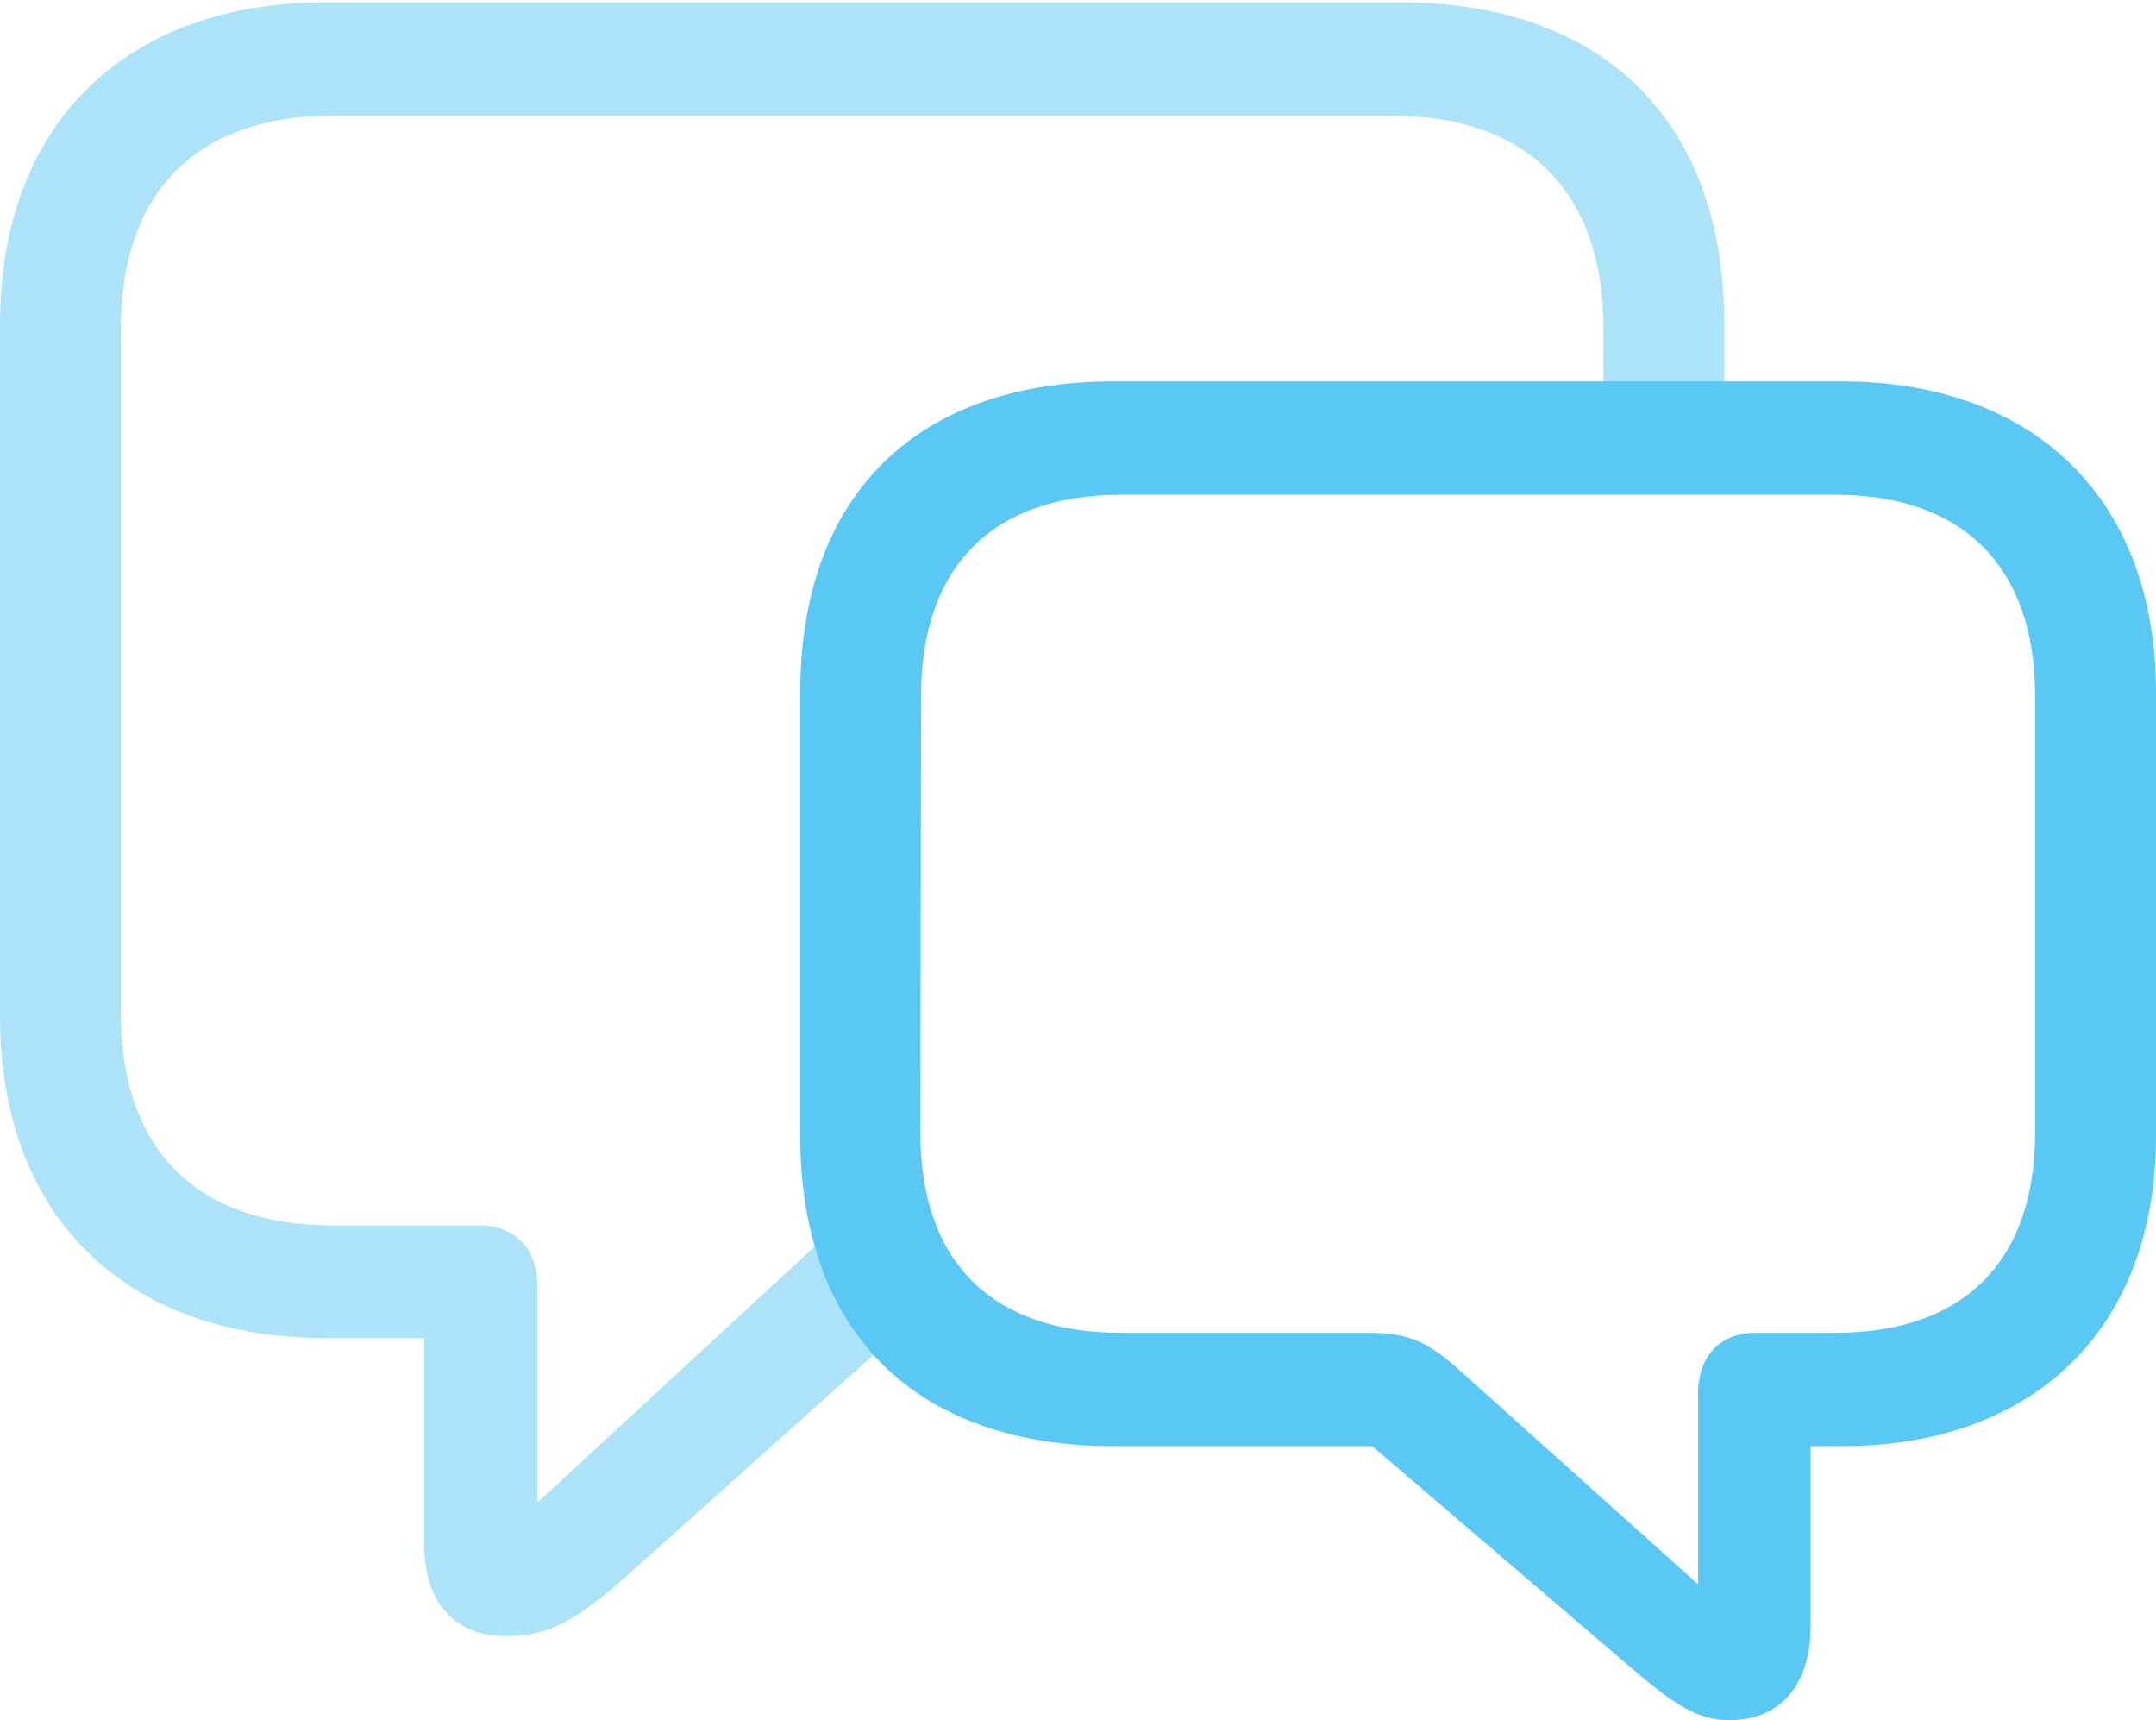 <?xml version="1.0" encoding="UTF-8"?>
<!--Generator: Apple Native CoreSVG 175.5-->
<!DOCTYPE svg
PUBLIC "-//W3C//DTD SVG 1.1//EN"
       "http://www.w3.org/Graphics/SVG/1.1/DTD/svg11.dtd">
<svg version="1.1" xmlns="http://www.w3.org/2000/svg" xmlns:xlink="http://www.w3.org/1999/xlink" width="35.059" height="27.966">
 <g>
  <rect height="27.966" opacity="0" width="35.059" x="0" y="0"/>
  <path d="M8.24 26.599C8.887 26.599 9.326 26.379 10.107 25.696L15.234 21.106L13.818 19.739L8.74 24.426L8.74 20.935C8.74 20.239 8.325 19.922 7.788 19.922L5.408 19.922C3.247 19.922 1.965 18.738 1.965 16.467L1.965 5.347C1.965 3.076 3.247 1.88 5.408 1.88L22.632 1.88C24.793 1.88 26.074 3.076 26.074 5.347L26.074 7.056L28.04 7.056L28.04 5.273C28.04 1.965 26.074 0.037 22.754 0.037L5.286 0.037C2.1 0.037 0 1.965 0 5.273L0 16.516C0 19.836 2.1 21.753 5.286 21.753L6.897 21.753L6.897 25.098C6.897 26.038 7.373 26.599 8.24 26.599Z" fill="#5ac8f5" fill-opacity="0.5"/>
  <path d="M28.125 27.966C28.967 27.966 29.443 27.368 29.443 26.44L29.443 23.511L29.956 23.511C33.02 23.511 35.059 21.655 35.059 18.469L35.059 11.255C35.059 8.057 33.02 6.201 29.956 6.201L18.103 6.201C14.905 6.201 13.013 8.057 13.013 11.255L13.013 18.469C13.013 21.668 14.905 23.511 18.103 23.511L22.314 23.511L26.392 27.002C27.136 27.637 27.539 27.966 28.125 27.966ZM27.612 25.757L23.694 22.241C23.206 21.814 22.913 21.668 22.241 21.668L18.225 21.668C16.186 21.668 14.966 20.569 14.966 18.408L14.978 11.316C14.978 9.167 16.186 8.044 18.225 8.044L29.846 8.044C31.873 8.044 33.093 9.167 33.093 11.316L33.093 18.408C33.093 20.569 31.873 21.668 29.846 21.668L28.552 21.668C28.027 21.668 27.612 21.985 27.612 22.669Z" fill="#5ac8f5"/>
 </g>
</svg>
